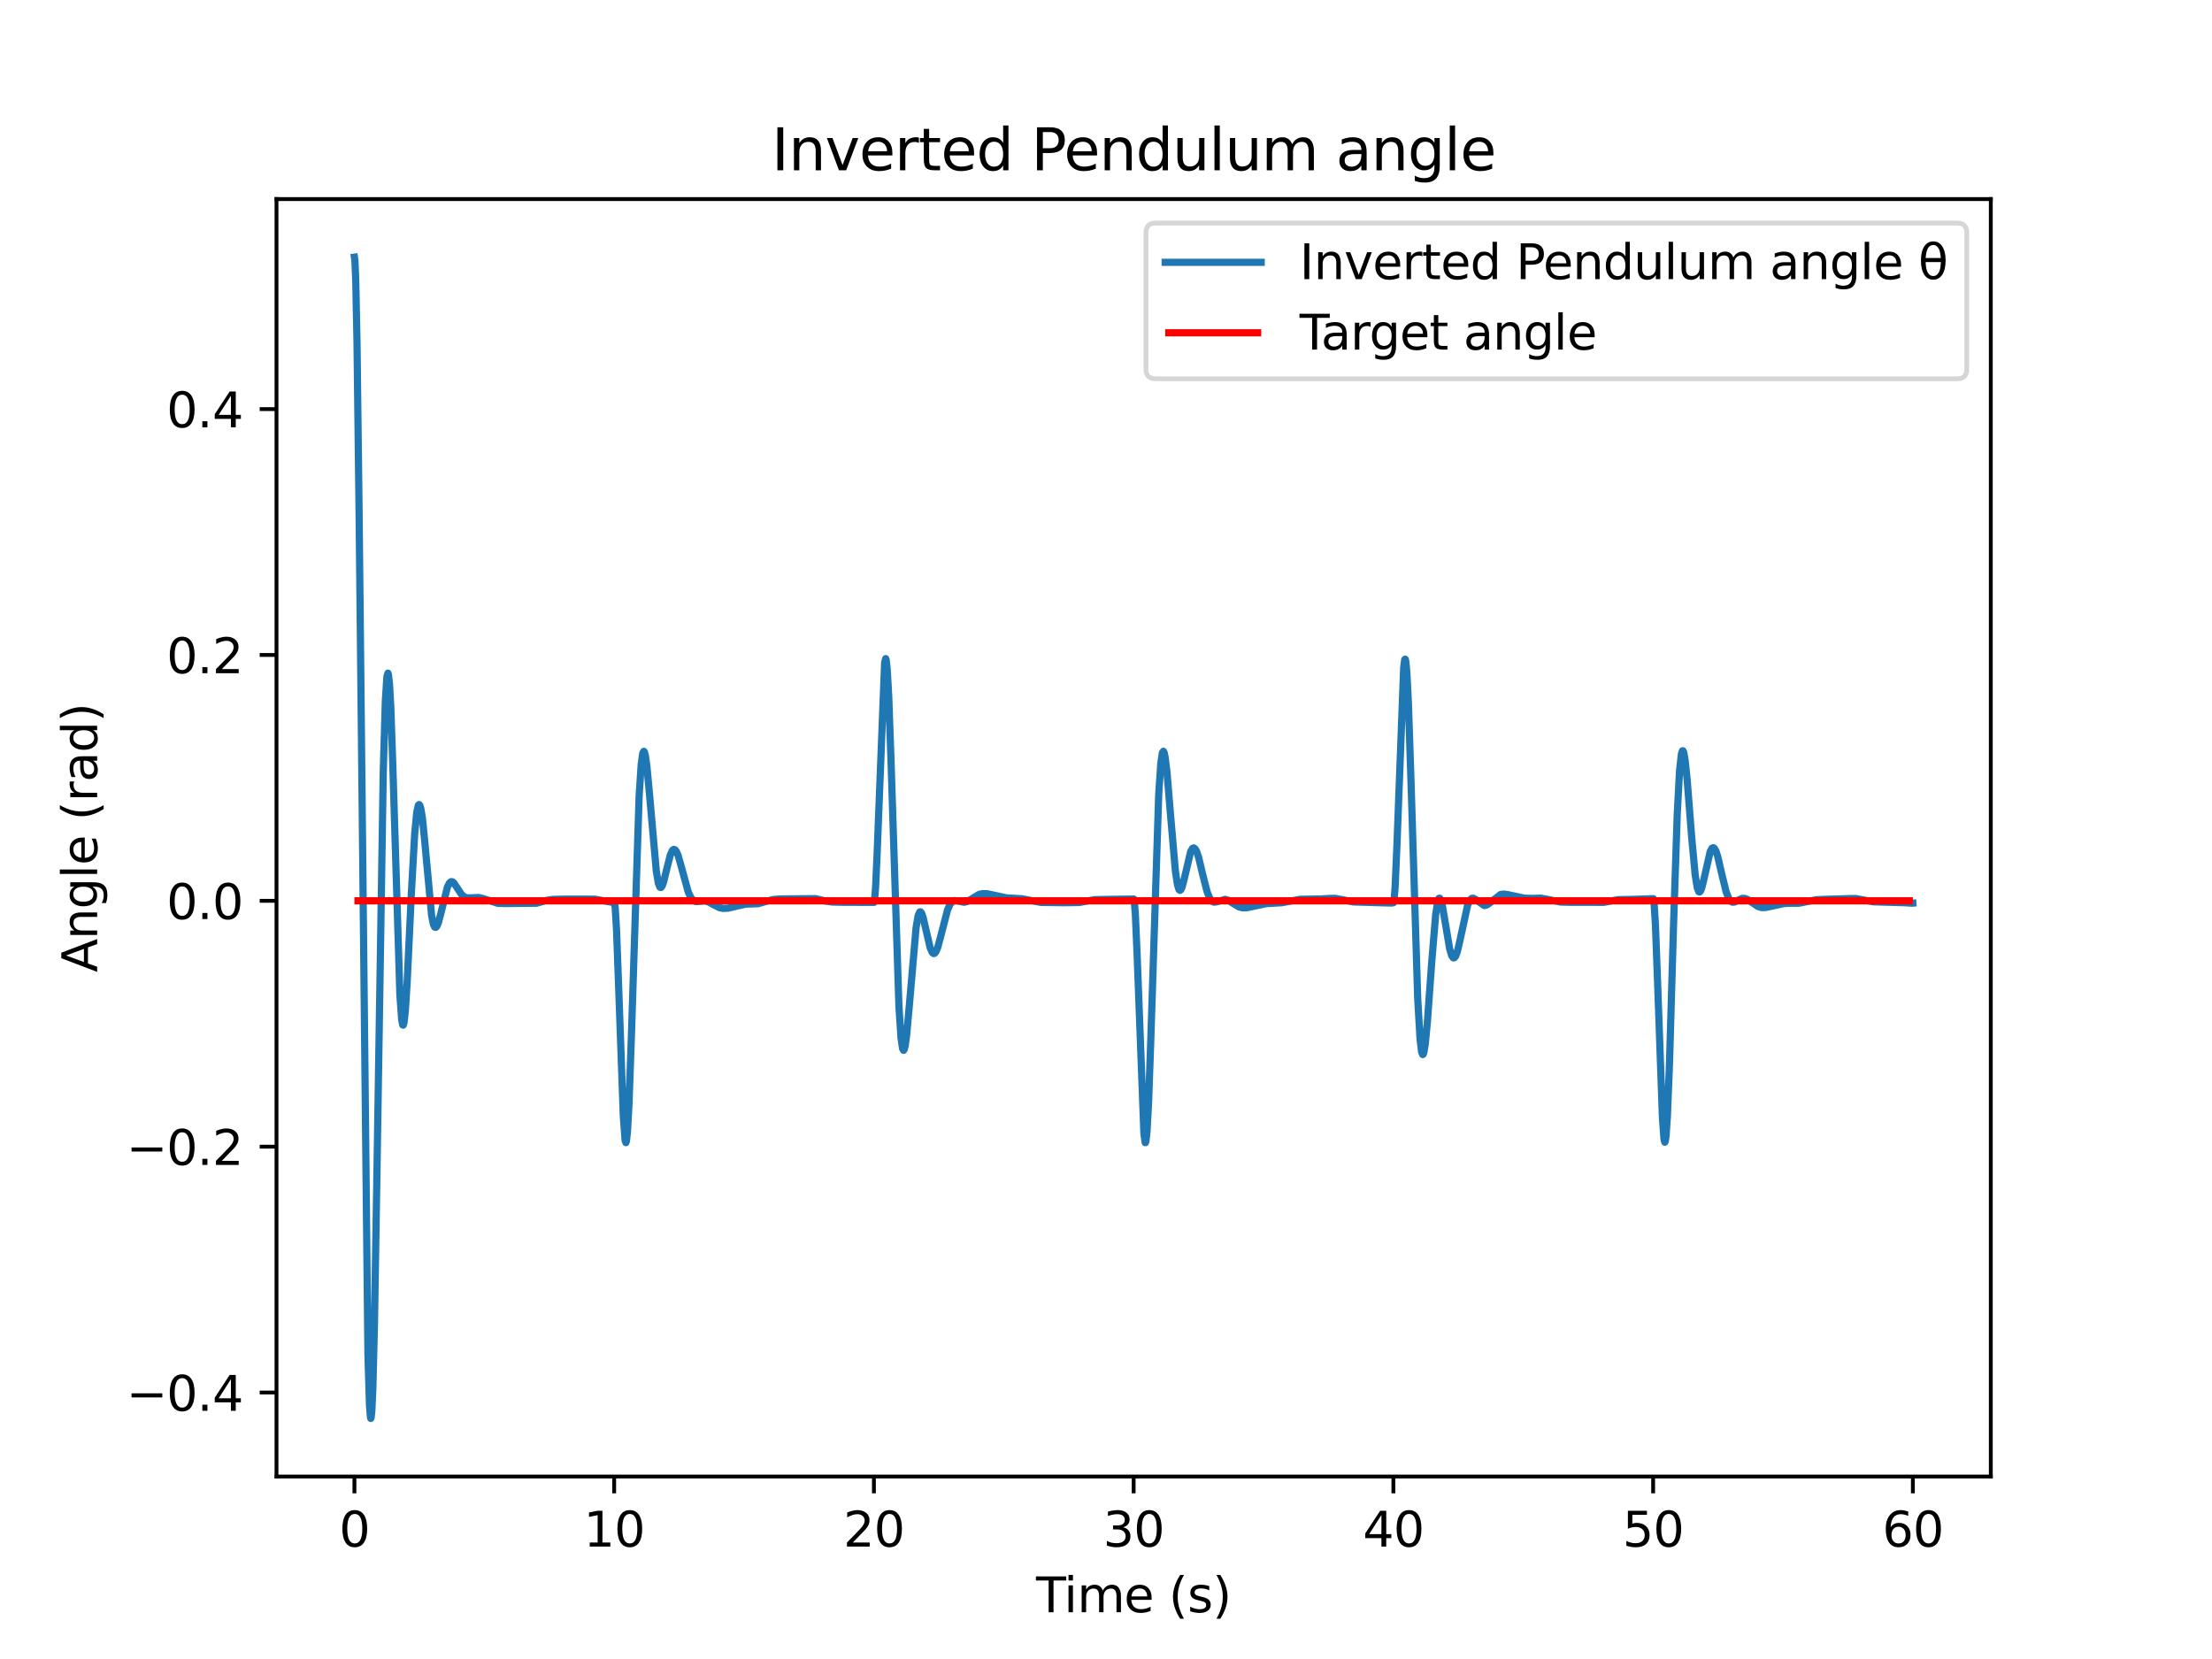 <?xml version="1.0" encoding="utf-8" standalone="no"?>
<!DOCTYPE svg PUBLIC "-//W3C//DTD SVG 1.1//EN"
  "http://www.w3.org/Graphics/SVG/1.1/DTD/svg11.dtd">
<svg xmlns:xlink="http://www.w3.org/1999/xlink" width="460.8pt" height="345.6pt" viewBox="0 0 460.8 345.6" xmlns="http://www.w3.org/2000/svg" version="1.1">
 <defs>
  <style type="text/css">*{stroke-linejoin: round; stroke-linecap: butt}</style>
 </defs>
 <g id="figure_1">
  <g id="patch_1">
   <path d="M 0 345.6 
L 460.8 345.6 
L 460.8 0 
L 0 0 
z
" style="fill: #ffffff"/>
  </g>
  <g id="axes_1">
   <g id="patch_2">
    <path d="M 57.6 307.584 
L 414.72 307.584 
L 414.72 41.472 
L 57.6 41.472 
z
" style="fill: #ffffff"/>
   </g>
   <g id="matplotlib.axis_1">
    <g id="xtick_1">
     <g id="line2d_1">
      <defs>
       <path id="m46f52d1444" d="M 0 0 
L 0 3.5 
" style="stroke: #000000; stroke-width: 0.8"/>
      </defs>
      <g>
       <use xlink:href="#m46f52d1444" x="73.833" y="307.584" style="stroke: #000000; stroke-width: 0.8"/>
      </g>
     </g>
     <g id="text_1">
      <!-- 0 -->
      <g transform="translate(70.651 322.182) scale(0.1 -0.1)">
       <defs>
        <path id="DejaVuSans-30" d="M 2034 4250 
Q 1547 4250 1301 3770 
Q 1056 3291 1056 2328 
Q 1056 1369 1301 889 
Q 1547 409 2034 409 
Q 2525 409 2770 889 
Q 3016 1369 3016 2328 
Q 3016 3291 2770 3770 
Q 2525 4250 2034 4250 
z
M 2034 4750 
Q 2819 4750 3233 4129 
Q 3647 3509 3647 2328 
Q 3647 1150 3233 529 
Q 2819 -91 2034 -91 
Q 1250 -91 836 529 
Q 422 1150 422 2328 
Q 422 3509 836 4129 
Q 1250 4750 2034 4750 
z
" transform="scale(0.016)"/>
       </defs>
       <use xlink:href="#DejaVuSans-30"/>
      </g>
     </g>
    </g>
    <g id="xtick_2">
     <g id="line2d_2">
      <g>
       <use xlink:href="#m46f52d1444" x="127.942" y="307.584" style="stroke: #000000; stroke-width: 0.8"/>
      </g>
     </g>
     <g id="text_2">
      <!-- 10 -->
      <g transform="translate(121.579 322.182) scale(0.1 -0.1)">
       <defs>
        <path id="DejaVuSans-31" d="M 794 531 
L 1825 531 
L 1825 4091 
L 703 3866 
L 703 4441 
L 1819 4666 
L 2450 4666 
L 2450 531 
L 3481 531 
L 3481 0 
L 794 0 
L 794 531 
z
" transform="scale(0.016)"/>
       </defs>
       <use xlink:href="#DejaVuSans-31"/>
       <use xlink:href="#DejaVuSans-30" transform="translate(63.623 0)"/>
      </g>
     </g>
    </g>
    <g id="xtick_3">
     <g id="line2d_3">
      <g>
       <use xlink:href="#m46f52d1444" x="182.051" y="307.584" style="stroke: #000000; stroke-width: 0.8"/>
      </g>
     </g>
     <g id="text_3">
      <!-- 20 -->
      <g transform="translate(175.688 322.182) scale(0.1 -0.1)">
       <defs>
        <path id="DejaVuSans-32" d="M 1228 531 
L 3431 531 
L 3431 0 
L 469 0 
L 469 531 
Q 828 903 1448 1529 
Q 2069 2156 2228 2338 
Q 2531 2678 2651 2914 
Q 2772 3150 2772 3378 
Q 2772 3750 2511 3984 
Q 2250 4219 1831 4219 
Q 1534 4219 1204 4116 
Q 875 4013 500 3803 
L 500 4441 
Q 881 4594 1212 4672 
Q 1544 4750 1819 4750 
Q 2544 4750 2975 4387 
Q 3406 4025 3406 3419 
Q 3406 3131 3298 2873 
Q 3191 2616 2906 2266 
Q 2828 2175 2409 1742 
Q 1991 1309 1228 531 
z
" transform="scale(0.016)"/>
       </defs>
       <use xlink:href="#DejaVuSans-32"/>
       <use xlink:href="#DejaVuSans-30" transform="translate(63.623 0)"/>
      </g>
     </g>
    </g>
    <g id="xtick_4">
     <g id="line2d_4">
      <g>
       <use xlink:href="#m46f52d1444" x="236.16" y="307.584" style="stroke: #000000; stroke-width: 0.8"/>
      </g>
     </g>
     <g id="text_4">
      <!-- 30 -->
      <g transform="translate(229.798 322.182) scale(0.1 -0.1)">
       <defs>
        <path id="DejaVuSans-33" d="M 2597 2516 
Q 3050 2419 3304 2112 
Q 3559 1806 3559 1356 
Q 3559 666 3084 287 
Q 2609 -91 1734 -91 
Q 1441 -91 1130 -33 
Q 819 25 488 141 
L 488 750 
Q 750 597 1062 519 
Q 1375 441 1716 441 
Q 2309 441 2620 675 
Q 2931 909 2931 1356 
Q 2931 1769 2642 2001 
Q 2353 2234 1838 2234 
L 1294 2234 
L 1294 2753 
L 1863 2753 
Q 2328 2753 2575 2939 
Q 2822 3125 2822 3475 
Q 2822 3834 2567 4026 
Q 2313 4219 1838 4219 
Q 1578 4219 1281 4162 
Q 984 4106 628 3988 
L 628 4550 
Q 988 4650 1302 4700 
Q 1616 4750 1894 4750 
Q 2613 4750 3031 4423 
Q 3450 4097 3450 3541 
Q 3450 3153 3228 2886 
Q 3006 2619 2597 2516 
z
" transform="scale(0.016)"/>
       </defs>
       <use xlink:href="#DejaVuSans-33"/>
       <use xlink:href="#DejaVuSans-30" transform="translate(63.623 0)"/>
      </g>
     </g>
    </g>
    <g id="xtick_5">
     <g id="line2d_5">
      <g>
       <use xlink:href="#m46f52d1444" x="290.269" y="307.584" style="stroke: #000000; stroke-width: 0.8"/>
      </g>
     </g>
     <g id="text_5">
      <!-- 40 -->
      <g transform="translate(283.907 322.182) scale(0.1 -0.1)">
       <defs>
        <path id="DejaVuSans-34" d="M 2419 4116 
L 825 1625 
L 2419 1625 
L 2419 4116 
z
M 2253 4666 
L 3047 4666 
L 3047 1625 
L 3713 1625 
L 3713 1100 
L 3047 1100 
L 3047 0 
L 2419 0 
L 2419 1100 
L 313 1100 
L 313 1709 
L 2253 4666 
z
" transform="scale(0.016)"/>
       </defs>
       <use xlink:href="#DejaVuSans-34"/>
       <use xlink:href="#DejaVuSans-30" transform="translate(63.623 0)"/>
      </g>
     </g>
    </g>
    <g id="xtick_6">
     <g id="line2d_6">
      <g>
       <use xlink:href="#m46f52d1444" x="344.378" y="307.584" style="stroke: #000000; stroke-width: 0.8"/>
      </g>
     </g>
     <g id="text_6">
      <!-- 50 -->
      <g transform="translate(338.016 322.182) scale(0.1 -0.1)">
       <defs>
        <path id="DejaVuSans-35" d="M 691 4666 
L 3169 4666 
L 3169 4134 
L 1269 4134 
L 1269 2991 
Q 1406 3038 1543 3061 
Q 1681 3084 1819 3084 
Q 2600 3084 3056 2656 
Q 3513 2228 3513 1497 
Q 3513 744 3044 326 
Q 2575 -91 1722 -91 
Q 1428 -91 1123 -41 
Q 819 9 494 109 
L 494 744 
Q 775 591 1075 516 
Q 1375 441 1709 441 
Q 2250 441 2565 725 
Q 2881 1009 2881 1497 
Q 2881 1984 2565 2268 
Q 2250 2553 1709 2553 
Q 1456 2553 1204 2497 
Q 953 2441 691 2322 
L 691 4666 
z
" transform="scale(0.016)"/>
       </defs>
       <use xlink:href="#DejaVuSans-35"/>
       <use xlink:href="#DejaVuSans-30" transform="translate(63.623 0)"/>
      </g>
     </g>
    </g>
    <g id="xtick_7">
     <g id="line2d_7">
      <g>
       <use xlink:href="#m46f52d1444" x="398.487" y="307.584" style="stroke: #000000; stroke-width: 0.8"/>
      </g>
     </g>
     <g id="text_7">
      <!-- 60 -->
      <g transform="translate(392.125 322.182) scale(0.1 -0.1)">
       <defs>
        <path id="DejaVuSans-36" d="M 2113 2584 
Q 1688 2584 1439 2293 
Q 1191 2003 1191 1497 
Q 1191 994 1439 701 
Q 1688 409 2113 409 
Q 2538 409 2786 701 
Q 3034 994 3034 1497 
Q 3034 2003 2786 2293 
Q 2538 2584 2113 2584 
z
M 3366 4563 
L 3366 3988 
Q 3128 4100 2886 4159 
Q 2644 4219 2406 4219 
Q 1781 4219 1451 3797 
Q 1122 3375 1075 2522 
Q 1259 2794 1537 2939 
Q 1816 3084 2150 3084 
Q 2853 3084 3261 2657 
Q 3669 2231 3669 1497 
Q 3669 778 3244 343 
Q 2819 -91 2113 -91 
Q 1303 -91 875 529 
Q 447 1150 447 2328 
Q 447 3434 972 4092 
Q 1497 4750 2381 4750 
Q 2619 4750 2861 4703 
Q 3103 4656 3366 4563 
z
" transform="scale(0.016)"/>
       </defs>
       <use xlink:href="#DejaVuSans-36"/>
       <use xlink:href="#DejaVuSans-30" transform="translate(63.623 0)"/>
      </g>
     </g>
    </g>
    <g id="text_8">
     <!-- Time (s) -->
     <g transform="translate(215.831 335.861) scale(0.1 -0.1)">
      <defs>
       <path id="DejaVuSans-54" d="M -19 4666 
L 3928 4666 
L 3928 4134 
L 2272 4134 
L 2272 0 
L 1638 0 
L 1638 4134 
L -19 4134 
L -19 4666 
z
" transform="scale(0.016)"/>
       <path id="DejaVuSans-69" d="M 603 3500 
L 1178 3500 
L 1178 0 
L 603 0 
L 603 3500 
z
M 603 4863 
L 1178 4863 
L 1178 4134 
L 603 4134 
L 603 4863 
z
" transform="scale(0.016)"/>
       <path id="DejaVuSans-6d" d="M 3328 2828 
Q 3544 3216 3844 3400 
Q 4144 3584 4550 3584 
Q 5097 3584 5394 3201 
Q 5691 2819 5691 2113 
L 5691 0 
L 5113 0 
L 5113 2094 
Q 5113 2597 4934 2840 
Q 4756 3084 4391 3084 
Q 3944 3084 3684 2787 
Q 3425 2491 3425 1978 
L 3425 0 
L 2847 0 
L 2847 2094 
Q 2847 2600 2669 2842 
Q 2491 3084 2119 3084 
Q 1678 3084 1418 2786 
Q 1159 2488 1159 1978 
L 1159 0 
L 581 0 
L 581 3500 
L 1159 3500 
L 1159 2956 
Q 1356 3278 1631 3431 
Q 1906 3584 2284 3584 
Q 2666 3584 2933 3390 
Q 3200 3197 3328 2828 
z
" transform="scale(0.016)"/>
       <path id="DejaVuSans-65" d="M 3597 1894 
L 3597 1613 
L 953 1613 
Q 991 1019 1311 708 
Q 1631 397 2203 397 
Q 2534 397 2845 478 
Q 3156 559 3463 722 
L 3463 178 
Q 3153 47 2828 -22 
Q 2503 -91 2169 -91 
Q 1331 -91 842 396 
Q 353 884 353 1716 
Q 353 2575 817 3079 
Q 1281 3584 2069 3584 
Q 2775 3584 3186 3129 
Q 3597 2675 3597 1894 
z
M 3022 2063 
Q 3016 2534 2758 2815 
Q 2500 3097 2075 3097 
Q 1594 3097 1305 2825 
Q 1016 2553 972 2059 
L 3022 2063 
z
" transform="scale(0.016)"/>
       <path id="DejaVuSans-20" transform="scale(0.016)"/>
       <path id="DejaVuSans-28" d="M 1984 4856 
Q 1566 4138 1362 3434 
Q 1159 2731 1159 2009 
Q 1159 1288 1364 580 
Q 1569 -128 1984 -844 
L 1484 -844 
Q 1016 -109 783 600 
Q 550 1309 550 2009 
Q 550 2706 781 3412 
Q 1013 4119 1484 4856 
L 1984 4856 
z
" transform="scale(0.016)"/>
       <path id="DejaVuSans-73" d="M 2834 3397 
L 2834 2853 
Q 2591 2978 2328 3040 
Q 2066 3103 1784 3103 
Q 1356 3103 1142 2972 
Q 928 2841 928 2578 
Q 928 2378 1081 2264 
Q 1234 2150 1697 2047 
L 1894 2003 
Q 2506 1872 2764 1633 
Q 3022 1394 3022 966 
Q 3022 478 2636 193 
Q 2250 -91 1575 -91 
Q 1294 -91 989 -36 
Q 684 19 347 128 
L 347 722 
Q 666 556 975 473 
Q 1284 391 1588 391 
Q 1994 391 2212 530 
Q 2431 669 2431 922 
Q 2431 1156 2273 1281 
Q 2116 1406 1581 1522 
L 1381 1569 
Q 847 1681 609 1914 
Q 372 2147 372 2553 
Q 372 3047 722 3315 
Q 1072 3584 1716 3584 
Q 2034 3584 2315 3537 
Q 2597 3491 2834 3397 
z
" transform="scale(0.016)"/>
       <path id="DejaVuSans-29" d="M 513 4856 
L 1013 4856 
Q 1481 4119 1714 3412 
Q 1947 2706 1947 2009 
Q 1947 1309 1714 600 
Q 1481 -109 1013 -844 
L 513 -844 
Q 928 -128 1133 580 
Q 1338 1288 1338 2009 
Q 1338 2731 1133 3434 
Q 928 4138 513 4856 
z
" transform="scale(0.016)"/>
      </defs>
      <use xlink:href="#DejaVuSans-54"/>
      <use xlink:href="#DejaVuSans-69" transform="translate(57.959 0)"/>
      <use xlink:href="#DejaVuSans-6d" transform="translate(85.742 0)"/>
      <use xlink:href="#DejaVuSans-65" transform="translate(183.154 0)"/>
      <use xlink:href="#DejaVuSans-20" transform="translate(244.678 0)"/>
      <use xlink:href="#DejaVuSans-28" transform="translate(276.465 0)"/>
      <use xlink:href="#DejaVuSans-73" transform="translate(315.479 0)"/>
      <use xlink:href="#DejaVuSans-29" transform="translate(367.578 0)"/>
     </g>
    </g>
   </g>
   <g id="matplotlib.axis_2">
    <g id="ytick_1">
     <g id="line2d_8">
      <defs>
       <path id="m0037fa879a" d="M 0 0 
L -3.5 0 
" style="stroke: #000000; stroke-width: 0.8"/>
      </defs>
      <g>
       <use xlink:href="#m0037fa879a" x="57.6" y="290.092" style="stroke: #000000; stroke-width: 0.8"/>
      </g>
     </g>
     <g id="text_9">
      <!-- −0.4 -->
      <g transform="translate(26.317 293.891) scale(0.1 -0.1)">
       <defs>
        <path id="DejaVuSans-2212" d="M 678 2272 
L 4684 2272 
L 4684 1741 
L 678 1741 
L 678 2272 
z
" transform="scale(0.016)"/>
        <path id="DejaVuSans-2e" d="M 684 794 
L 1344 794 
L 1344 0 
L 684 0 
L 684 794 
z
" transform="scale(0.016)"/>
       </defs>
       <use xlink:href="#DejaVuSans-2212"/>
       <use xlink:href="#DejaVuSans-30" transform="translate(83.789 0)"/>
       <use xlink:href="#DejaVuSans-2e" transform="translate(147.412 0)"/>
       <use xlink:href="#DejaVuSans-34" transform="translate(179.199 0)"/>
      </g>
     </g>
    </g>
    <g id="ytick_2">
     <g id="line2d_9">
      <g>
       <use xlink:href="#m0037fa879a" x="57.6" y="238.874" style="stroke: #000000; stroke-width: 0.8"/>
      </g>
     </g>
     <g id="text_10">
      <!-- −0.2 -->
      <g transform="translate(26.317 242.673) scale(0.1 -0.1)">
       <use xlink:href="#DejaVuSans-2212"/>
       <use xlink:href="#DejaVuSans-30" transform="translate(83.789 0)"/>
       <use xlink:href="#DejaVuSans-2e" transform="translate(147.412 0)"/>
       <use xlink:href="#DejaVuSans-32" transform="translate(179.199 0)"/>
      </g>
     </g>
    </g>
    <g id="ytick_3">
     <g id="line2d_10">
      <g>
       <use xlink:href="#m0037fa879a" x="57.6" y="187.656" style="stroke: #000000; stroke-width: 0.8"/>
      </g>
     </g>
     <g id="text_11">
      <!-- 0.0 -->
      <g transform="translate(34.697 191.455) scale(0.1 -0.1)">
       <use xlink:href="#DejaVuSans-30"/>
       <use xlink:href="#DejaVuSans-2e" transform="translate(63.623 0)"/>
       <use xlink:href="#DejaVuSans-30" transform="translate(95.41 0)"/>
      </g>
     </g>
    </g>
    <g id="ytick_4">
     <g id="line2d_11">
      <g>
       <use xlink:href="#m0037fa879a" x="57.6" y="136.438" style="stroke: #000000; stroke-width: 0.8"/>
      </g>
     </g>
     <g id="text_12">
      <!-- 0.2 -->
      <g transform="translate(34.697 140.238) scale(0.1 -0.1)">
       <use xlink:href="#DejaVuSans-30"/>
       <use xlink:href="#DejaVuSans-2e" transform="translate(63.623 0)"/>
       <use xlink:href="#DejaVuSans-32" transform="translate(95.41 0)"/>
      </g>
     </g>
    </g>
    <g id="ytick_5">
     <g id="line2d_12">
      <g>
       <use xlink:href="#m0037fa879a" x="57.6" y="85.22" style="stroke: #000000; stroke-width: 0.8"/>
      </g>
     </g>
     <g id="text_13">
      <!-- 0.4 -->
      <g transform="translate(34.697 89.02) scale(0.1 -0.1)">
       <use xlink:href="#DejaVuSans-30"/>
       <use xlink:href="#DejaVuSans-2e" transform="translate(63.623 0)"/>
       <use xlink:href="#DejaVuSans-34" transform="translate(95.41 0)"/>
      </g>
     </g>
    </g>
    <g id="text_14">
     <!-- Angle (rad) -->
     <g transform="translate(20.238 202.541) rotate(-90) scale(0.1 -0.1)">
      <defs>
       <path id="DejaVuSans-41" d="M 2188 4044 
L 1331 1722 
L 3047 1722 
L 2188 4044 
z
M 1831 4666 
L 2547 4666 
L 4325 0 
L 3669 0 
L 3244 1197 
L 1141 1197 
L 716 0 
L 50 0 
L 1831 4666 
z
" transform="scale(0.016)"/>
       <path id="DejaVuSans-6e" d="M 3513 2113 
L 3513 0 
L 2938 0 
L 2938 2094 
Q 2938 2591 2744 2837 
Q 2550 3084 2163 3084 
Q 1697 3084 1428 2787 
Q 1159 2491 1159 1978 
L 1159 0 
L 581 0 
L 581 3500 
L 1159 3500 
L 1159 2956 
Q 1366 3272 1645 3428 
Q 1925 3584 2291 3584 
Q 2894 3584 3203 3211 
Q 3513 2838 3513 2113 
z
" transform="scale(0.016)"/>
       <path id="DejaVuSans-67" d="M 2906 1791 
Q 2906 2416 2648 2759 
Q 2391 3103 1925 3103 
Q 1463 3103 1205 2759 
Q 947 2416 947 1791 
Q 947 1169 1205 825 
Q 1463 481 1925 481 
Q 2391 481 2648 825 
Q 2906 1169 2906 1791 
z
M 3481 434 
Q 3481 -459 3084 -895 
Q 2688 -1331 1869 -1331 
Q 1566 -1331 1297 -1286 
Q 1028 -1241 775 -1147 
L 775 -588 
Q 1028 -725 1275 -790 
Q 1522 -856 1778 -856 
Q 2344 -856 2625 -561 
Q 2906 -266 2906 331 
L 2906 616 
Q 2728 306 2450 153 
Q 2172 0 1784 0 
Q 1141 0 747 490 
Q 353 981 353 1791 
Q 353 2603 747 3093 
Q 1141 3584 1784 3584 
Q 2172 3584 2450 3431 
Q 2728 3278 2906 2969 
L 2906 3500 
L 3481 3500 
L 3481 434 
z
" transform="scale(0.016)"/>
       <path id="DejaVuSans-6c" d="M 603 4863 
L 1178 4863 
L 1178 0 
L 603 0 
L 603 4863 
z
" transform="scale(0.016)"/>
       <path id="DejaVuSans-72" d="M 2631 2963 
Q 2534 3019 2420 3045 
Q 2306 3072 2169 3072 
Q 1681 3072 1420 2755 
Q 1159 2438 1159 1844 
L 1159 0 
L 581 0 
L 581 3500 
L 1159 3500 
L 1159 2956 
Q 1341 3275 1631 3429 
Q 1922 3584 2338 3584 
Q 2397 3584 2469 3576 
Q 2541 3569 2628 3553 
L 2631 2963 
z
" transform="scale(0.016)"/>
       <path id="DejaVuSans-61" d="M 2194 1759 
Q 1497 1759 1228 1600 
Q 959 1441 959 1056 
Q 959 750 1161 570 
Q 1363 391 1709 391 
Q 2188 391 2477 730 
Q 2766 1069 2766 1631 
L 2766 1759 
L 2194 1759 
z
M 3341 1997 
L 3341 0 
L 2766 0 
L 2766 531 
Q 2569 213 2275 61 
Q 1981 -91 1556 -91 
Q 1019 -91 701 211 
Q 384 513 384 1019 
Q 384 1609 779 1909 
Q 1175 2209 1959 2209 
L 2766 2209 
L 2766 2266 
Q 2766 2663 2505 2880 
Q 2244 3097 1772 3097 
Q 1472 3097 1187 3025 
Q 903 2953 641 2809 
L 641 3341 
Q 956 3463 1253 3523 
Q 1550 3584 1831 3584 
Q 2591 3584 2966 3190 
Q 3341 2797 3341 1997 
z
" transform="scale(0.016)"/>
       <path id="DejaVuSans-64" d="M 2906 2969 
L 2906 4863 
L 3481 4863 
L 3481 0 
L 2906 0 
L 2906 525 
Q 2725 213 2448 61 
Q 2172 -91 1784 -91 
Q 1150 -91 751 415 
Q 353 922 353 1747 
Q 353 2572 751 3078 
Q 1150 3584 1784 3584 
Q 2172 3584 2448 3432 
Q 2725 3281 2906 2969 
z
M 947 1747 
Q 947 1113 1208 752 
Q 1469 391 1925 391 
Q 2381 391 2643 752 
Q 2906 1113 2906 1747 
Q 2906 2381 2643 2742 
Q 2381 3103 1925 3103 
Q 1469 3103 1208 2742 
Q 947 2381 947 1747 
z
" transform="scale(0.016)"/>
      </defs>
      <use xlink:href="#DejaVuSans-41"/>
      <use xlink:href="#DejaVuSans-6e" transform="translate(68.408 0)"/>
      <use xlink:href="#DejaVuSans-67" transform="translate(131.787 0)"/>
      <use xlink:href="#DejaVuSans-6c" transform="translate(195.264 0)"/>
      <use xlink:href="#DejaVuSans-65" transform="translate(223.047 0)"/>
      <use xlink:href="#DejaVuSans-20" transform="translate(284.57 0)"/>
      <use xlink:href="#DejaVuSans-28" transform="translate(316.357 0)"/>
      <use xlink:href="#DejaVuSans-72" transform="translate(355.371 0)"/>
      <use xlink:href="#DejaVuSans-61" transform="translate(396.484 0)"/>
      <use xlink:href="#DejaVuSans-64" transform="translate(457.764 0)"/>
      <use xlink:href="#DejaVuSans-29" transform="translate(521.24 0)"/>
     </g>
    </g>
   </g>
   <g id="line2d_13">
    <path d="M 73.833 53.568 
L 73.941 54.333 
L 74.103 58.258 
L 74.374 71.506 
L 74.807 106.992 
L 76.647 282.118 
L 76.972 292.803 
L 77.188 295.382 
L 77.242 295.488 
L 77.296 295.389 
L 77.459 293.933 
L 77.675 289.146 
L 78 276.112 
L 78.541 243.342 
L 79.84 160.764 
L 80.273 146.068 
L 80.597 140.966 
L 80.814 140.222 
L 80.922 140.566 
L 81.139 142.51 
L 81.409 147.209 
L 81.842 159.829 
L 83.303 207.215 
L 83.682 212.424 
L 83.899 213.522 
L 84.007 213.554 
L 84.169 212.975 
L 84.44 210.532 
L 84.819 204.637 
L 85.685 186.281 
L 86.388 173.683 
L 86.821 169.209 
L 87.146 167.749 
L 87.308 167.601 
L 87.47 167.8 
L 87.687 168.544 
L 88.012 170.569 
L 88.445 174.895 
L 89.906 190.69 
L 90.285 192.57 
L 90.555 193.124 
L 90.772 193.193 
L 90.988 192.987 
L 91.313 192.243 
L 91.8 190.429 
L 93.207 184.777 
L 93.64 183.923 
L 93.965 183.667 
L 94.235 183.685 
L 94.56 183.941 
L 95.047 184.683 
L 96.129 186.314 
L 96.725 186.832 
L 97.266 187.038 
L 97.969 187.044 
L 99.701 186.959 
L 100.675 187.203 
L 103.706 188.18 
L 105.221 188.223 
L 111.77 188.163 
L 113.826 187.578 
L 115.179 187.358 
L 117.235 187.31 
L 123.892 187.313 
L 127.139 187.901 
L 128.005 188.033 
L 128.167 189.243 
L 128.438 193.766 
L 128.925 206.998 
L 129.845 232.475 
L 130.224 237.595 
L 130.386 238.035 
L 130.494 237.724 
L 130.711 235.774 
L 131.036 229.9 
L 131.523 216.102 
L 133.146 165.718 
L 133.579 159.164 
L 133.904 156.883 
L 134.12 156.508 
L 134.229 156.627 
L 134.445 157.404 
L 134.77 159.703 
L 135.311 165.524 
L 136.718 181.452 
L 137.151 184.002 
L 137.476 184.819 
L 137.692 184.885 
L 137.909 184.627 
L 138.233 183.762 
L 138.829 181.312 
L 139.64 178.095 
L 140.073 177.156 
L 140.344 176.945 
L 140.614 177.019 
L 140.885 177.35 
L 141.264 178.217 
L 141.859 180.3 
L 143.374 185.832 
L 143.97 187.08 
L 144.457 187.617 
L 144.944 187.814 
L 145.539 187.787 
L 146.838 187.669 
L 147.596 187.884 
L 148.624 188.455 
L 149.869 189.084 
L 150.68 189.24 
L 151.655 189.189 
L 153.062 188.871 
L 155.335 188.349 
L 157.932 188.258 
L 159.339 187.85 
L 161.071 187.386 
L 162.478 187.266 
L 169.892 187.2 
L 171.895 187.692 
L 173.356 187.912 
L 175.683 187.964 
L 182.069 187.986 
L 182.177 187.547 
L 182.394 184.988 
L 182.718 177.876 
L 184.288 138.025 
L 184.504 137.199 
L 184.613 137.517 
L 184.829 139.483 
L 185.154 145.384 
L 185.641 159.224 
L 187.264 209.65 
L 187.697 216.186 
L 188.022 218.447 
L 188.238 218.807 
L 188.347 218.677 
L 188.563 217.864 
L 188.888 215.485 
L 189.429 209.5 
L 190.836 193.247 
L 191.269 190.726 
L 191.594 189.978 
L 191.756 189.942 
L 191.973 190.194 
L 192.297 191.09 
L 192.838 193.435 
L 193.758 197.403 
L 194.191 198.408 
L 194.462 198.639 
L 194.678 198.604 
L 194.949 198.297 
L 195.328 197.422 
L 195.923 195.222 
L 197.384 189.567 
L 197.926 188.355 
L 198.413 187.782 
L 198.846 187.606 
L 199.387 187.662 
L 200.848 187.959 
L 201.497 187.789 
L 202.309 187.323 
L 203.933 186.334 
L 204.69 186.15 
L 205.61 186.175 
L 207.017 186.469 
L 209.723 187.052 
L 212.862 187.219 
L 216.813 187.99 
L 221.738 188.056 
L 224.822 188.009 
L 228.069 187.411 
L 231.587 187.344 
L 236.187 187.286 
L 236.295 187.769 
L 236.512 190.402 
L 236.891 199.064 
L 238.298 236.171 
L 238.568 238.038 
L 238.622 238.039 
L 238.731 237.686 
L 238.947 235.656 
L 239.272 229.673 
L 239.759 215.756 
L 241.382 165.469 
L 241.815 159.022 
L 242.14 156.824 
L 242.357 156.502 
L 242.519 156.795 
L 242.735 157.814 
L 243.114 160.974 
L 243.818 169.435 
L 244.846 181.358 
L 245.279 184.281 
L 245.604 185.316 
L 245.82 185.484 
L 245.982 185.369 
L 246.253 184.793 
L 246.686 183.147 
L 248.039 177.396 
L 248.418 176.729 
L 248.688 176.627 
L 248.959 176.814 
L 249.284 177.38 
L 249.717 178.685 
L 250.528 182.116 
L 251.448 185.716 
L 251.99 187.075 
L 252.477 187.733 
L 252.91 187.938 
L 253.397 187.878 
L 255.237 187.354 
L 255.886 187.563 
L 256.806 188.147 
L 258.051 188.908 
L 258.808 189.114 
L 259.674 189.105 
L 260.973 188.848 
L 263.787 188.238 
L 267.034 188.056 
L 270.823 187.34 
L 275.152 187.269 
L 276.938 187.161 
L 278.074 187.136 
L 279.319 187.357 
L 281.917 187.891 
L 283.811 187.945 
L 288.79 188.097 
L 289.926 188.119 
L 290.305 188.041 
L 290.413 187.508 
L 290.63 184.79 
L 291.009 176.025 
L 292.416 139.027 
L 292.632 137.39 
L 292.74 137.324 
L 292.849 137.748 
L 293.065 139.957 
L 293.39 146.268 
L 293.931 162.556 
L 295.338 208.093 
L 295.825 216.485 
L 296.15 219.134 
L 296.366 219.683 
L 296.475 219.627 
L 296.637 219.156 
L 296.908 217.467 
L 297.341 213.001 
L 298.261 200.359 
L 299.072 190.576 
L 299.505 187.772 
L 299.776 187.126 
L 299.938 187.119 
L 300.155 187.493 
L 300.479 188.723 
L 301.021 191.903 
L 301.995 197.679 
L 302.428 199.117 
L 302.752 199.545 
L 302.969 199.522 
L 303.239 199.172 
L 303.564 198.329 
L 304.051 196.292 
L 305.729 188.572 
L 306.216 187.507 
L 306.595 187.15 
L 306.919 187.114 
L 307.352 187.335 
L 309.192 188.644 
L 309.679 188.544 
L 310.275 188.16 
L 312.602 186.339 
L 313.251 186.246 
L 314.117 186.368 
L 317.581 187.11 
L 319.421 187.147 
L 320.936 187.098 
L 322.181 187.309 
L 325.103 187.915 
L 327.214 187.97 
L 334.087 187.976 
L 337.117 187.414 
L 339.986 187.361 
L 344.423 187.211 
L 344.586 188.281 
L 344.856 192.646 
L 345.289 204.165 
L 346.317 232.899 
L 346.642 237.333 
L 346.804 237.944 
L 346.913 237.734 
L 347.075 236.568 
L 347.346 232.557 
L 347.779 221.751 
L 348.644 192.228 
L 349.402 169.489 
L 349.889 160.489 
L 350.268 157.054 
L 350.485 156.406 
L 350.593 156.405 
L 350.755 156.774 
L 351.026 158.263 
L 351.459 162.354 
L 352.433 174.7 
L 353.136 182.26 
L 353.569 184.94 
L 353.894 185.766 
L 354.056 185.824 
L 354.219 185.677 
L 354.489 185.047 
L 354.922 183.309 
L 356.275 177.364 
L 356.654 176.685 
L 356.925 176.586 
L 357.141 176.734 
L 357.466 177.309 
L 357.845 178.475 
L 358.602 181.762 
L 359.576 185.753 
L 360.118 187.146 
L 360.55 187.749 
L 360.929 187.95 
L 361.362 187.909 
L 362.066 187.543 
L 362.878 187.17 
L 363.419 187.148 
L 364.014 187.354 
L 364.826 187.9 
L 366.233 188.848 
L 366.991 189.063 
L 367.802 189.052 
L 369.101 188.776 
L 371.645 188.225 
L 372.673 188.168 
L 374.729 188.164 
L 376.191 187.876 
L 378.409 187.429 
L 380.195 187.35 
L 385.553 187.181 
L 386.635 187.186 
L 387.988 187.436 
L 390.207 187.861 
L 392.047 187.92 
L 397.026 188.064 
L 398.217 188.155 
L 398.487 188.135 
L 398.487 188.135 
" clip-path="url(#p665250a7f2)" style="fill: none; stroke: #1f77b4; stroke-width: 1.5; stroke-linecap: square"/>
   </g>
   <g id="LineCollection_1">
    <path d="M 73.833 187.656 
L 398.487 187.656 
" clip-path="url(#p665250a7f2)" style="fill: none; stroke: #ff0000; stroke-width: 1.5"/>
   </g>
   <g id="patch_3">
    <path d="M 57.6 307.584 
L 57.6 41.472 
" style="fill: none; stroke: #000000; stroke-width: 0.8; stroke-linejoin: miter; stroke-linecap: square"/>
   </g>
   <g id="patch_4">
    <path d="M 414.72 307.584 
L 414.72 41.472 
" style="fill: none; stroke: #000000; stroke-width: 0.8; stroke-linejoin: miter; stroke-linecap: square"/>
   </g>
   <g id="patch_5">
    <path d="M 57.6 307.584 
L 414.72 307.584 
" style="fill: none; stroke: #000000; stroke-width: 0.8; stroke-linejoin: miter; stroke-linecap: square"/>
   </g>
   <g id="patch_6">
    <path d="M 57.6 41.472 
L 414.72 41.472 
" style="fill: none; stroke: #000000; stroke-width: 0.8; stroke-linejoin: miter; stroke-linecap: square"/>
   </g>
   <g id="text_15">
    <!-- Inverted Pendulum angle -->
    <g transform="translate(160.744 35.472) scale(0.12 -0.12)">
     <defs>
      <path id="DejaVuSans-49" d="M 628 4666 
L 1259 4666 
L 1259 0 
L 628 0 
L 628 4666 
z
" transform="scale(0.016)"/>
      <path id="DejaVuSans-76" d="M 191 3500 
L 800 3500 
L 1894 563 
L 2988 3500 
L 3597 3500 
L 2284 0 
L 1503 0 
L 191 3500 
z
" transform="scale(0.016)"/>
      <path id="DejaVuSans-74" d="M 1172 4494 
L 1172 3500 
L 2356 3500 
L 2356 3053 
L 1172 3053 
L 1172 1153 
Q 1172 725 1289 603 
Q 1406 481 1766 481 
L 2356 481 
L 2356 0 
L 1766 0 
Q 1100 0 847 248 
Q 594 497 594 1153 
L 594 3053 
L 172 3053 
L 172 3500 
L 594 3500 
L 594 4494 
L 1172 4494 
z
" transform="scale(0.016)"/>
      <path id="DejaVuSans-50" d="M 1259 4147 
L 1259 2394 
L 2053 2394 
Q 2494 2394 2734 2622 
Q 2975 2850 2975 3272 
Q 2975 3691 2734 3919 
Q 2494 4147 2053 4147 
L 1259 4147 
z
M 628 4666 
L 2053 4666 
Q 2838 4666 3239 4311 
Q 3641 3956 3641 3272 
Q 3641 2581 3239 2228 
Q 2838 1875 2053 1875 
L 1259 1875 
L 1259 0 
L 628 0 
L 628 4666 
z
" transform="scale(0.016)"/>
      <path id="DejaVuSans-75" d="M 544 1381 
L 544 3500 
L 1119 3500 
L 1119 1403 
Q 1119 906 1312 657 
Q 1506 409 1894 409 
Q 2359 409 2629 706 
Q 2900 1003 2900 1516 
L 2900 3500 
L 3475 3500 
L 3475 0 
L 2900 0 
L 2900 538 
Q 2691 219 2414 64 
Q 2138 -91 1772 -91 
Q 1169 -91 856 284 
Q 544 659 544 1381 
z
M 1991 3584 
L 1991 3584 
z
" transform="scale(0.016)"/>
     </defs>
     <use xlink:href="#DejaVuSans-49"/>
     <use xlink:href="#DejaVuSans-6e" transform="translate(29.492 0)"/>
     <use xlink:href="#DejaVuSans-76" transform="translate(92.871 0)"/>
     <use xlink:href="#DejaVuSans-65" transform="translate(152.051 0)"/>
     <use xlink:href="#DejaVuSans-72" transform="translate(213.574 0)"/>
     <use xlink:href="#DejaVuSans-74" transform="translate(254.688 0)"/>
     <use xlink:href="#DejaVuSans-65" transform="translate(293.896 0)"/>
     <use xlink:href="#DejaVuSans-64" transform="translate(355.42 0)"/>
     <use xlink:href="#DejaVuSans-20" transform="translate(418.896 0)"/>
     <use xlink:href="#DejaVuSans-50" transform="translate(450.684 0)"/>
     <use xlink:href="#DejaVuSans-65" transform="translate(507.361 0)"/>
     <use xlink:href="#DejaVuSans-6e" transform="translate(568.885 0)"/>
     <use xlink:href="#DejaVuSans-64" transform="translate(632.264 0)"/>
     <use xlink:href="#DejaVuSans-75" transform="translate(695.74 0)"/>
     <use xlink:href="#DejaVuSans-6c" transform="translate(759.119 0)"/>
     <use xlink:href="#DejaVuSans-75" transform="translate(786.902 0)"/>
     <use xlink:href="#DejaVuSans-6d" transform="translate(850.281 0)"/>
     <use xlink:href="#DejaVuSans-20" transform="translate(947.693 0)"/>
     <use xlink:href="#DejaVuSans-61" transform="translate(979.48 0)"/>
     <use xlink:href="#DejaVuSans-6e" transform="translate(1040.76 0)"/>
     <use xlink:href="#DejaVuSans-67" transform="translate(1104.139 0)"/>
     <use xlink:href="#DejaVuSans-6c" transform="translate(1167.615 0)"/>
     <use xlink:href="#DejaVuSans-65" transform="translate(1195.398 0)"/>
    </g>
   </g>
   <g id="legend_1">
    <g id="patch_7">
     <path d="M 240.729 78.906 
L 407.72 78.906 
Q 409.72 78.906 409.72 76.906 
L 409.72 48.472 
Q 409.72 46.472 407.72 46.472 
L 240.729 46.472 
Q 238.729 46.472 238.729 48.472 
L 238.729 76.906 
Q 238.729 78.906 240.729 78.906 
z
" style="fill: #ffffff; opacity: 0.8; stroke: #cccccc; stroke-linejoin: miter"/>
    </g>
    <g id="line2d_14">
     <path d="M 242.729 54.649 
L 252.729 54.649 
L 262.729 54.649 
" style="fill: none; stroke: #1f77b4; stroke-width: 1.5; stroke-linecap: square"/>
    </g>
    <g id="text_16">
     <!-- Inverted Pendulum angle θ -->
     <g transform="translate(270.729 58.149) scale(0.1 -0.1)">
      <defs>
       <path id="DejaVuSans-3b8" d="M 2953 2219 
L 963 2219 
Q 1009 1284 1225 888 
Q 1494 400 1959 400 
Q 2428 400 2688 891 
Q 2916 1322 2953 2219 
z
M 2944 2750 
Q 2856 3638 2688 3950 
Q 2419 4444 1959 4444 
Q 1481 4444 1228 3956 
Q 1028 3563 969 2750 
L 2944 2750 
z
M 1959 4913 
Q 2709 4913 3138 4250 
Q 3566 3591 3566 2422 
Q 3566 1256 3138 594 
Q 2709 -72 1959 -72 
Q 1206 -72 781 594 
Q 353 1256 353 2422 
Q 353 3591 781 4250 
Q 1206 4913 1959 4913 
z
" transform="scale(0.016)"/>
      </defs>
      <use xlink:href="#DejaVuSans-49"/>
      <use xlink:href="#DejaVuSans-6e" transform="translate(29.492 0)"/>
      <use xlink:href="#DejaVuSans-76" transform="translate(92.871 0)"/>
      <use xlink:href="#DejaVuSans-65" transform="translate(152.051 0)"/>
      <use xlink:href="#DejaVuSans-72" transform="translate(213.574 0)"/>
      <use xlink:href="#DejaVuSans-74" transform="translate(254.688 0)"/>
      <use xlink:href="#DejaVuSans-65" transform="translate(293.896 0)"/>
      <use xlink:href="#DejaVuSans-64" transform="translate(355.42 0)"/>
      <use xlink:href="#DejaVuSans-20" transform="translate(418.896 0)"/>
      <use xlink:href="#DejaVuSans-50" transform="translate(450.684 0)"/>
      <use xlink:href="#DejaVuSans-65" transform="translate(507.361 0)"/>
      <use xlink:href="#DejaVuSans-6e" transform="translate(568.885 0)"/>
      <use xlink:href="#DejaVuSans-64" transform="translate(632.264 0)"/>
      <use xlink:href="#DejaVuSans-75" transform="translate(695.74 0)"/>
      <use xlink:href="#DejaVuSans-6c" transform="translate(759.119 0)"/>
      <use xlink:href="#DejaVuSans-75" transform="translate(786.902 0)"/>
      <use xlink:href="#DejaVuSans-6d" transform="translate(850.281 0)"/>
      <use xlink:href="#DejaVuSans-20" transform="translate(947.693 0)"/>
      <use xlink:href="#DejaVuSans-61" transform="translate(979.48 0)"/>
      <use xlink:href="#DejaVuSans-6e" transform="translate(1040.76 0)"/>
      <use xlink:href="#DejaVuSans-67" transform="translate(1104.139 0)"/>
      <use xlink:href="#DejaVuSans-6c" transform="translate(1167.615 0)"/>
      <use xlink:href="#DejaVuSans-65" transform="translate(1195.398 0)"/>
      <use xlink:href="#DejaVuSans-20" transform="translate(1256.922 0)"/>
      <use xlink:href="#DejaVuSans-3b8" transform="translate(1288.709 0)"/>
     </g>
    </g>
    <g id="line2d_15">
     <path d="M 242.729 69.327 
L 262.729 69.327 
" style="fill: none; stroke: #ff0000; stroke-width: 1.5"/>
    </g>
    <g id="text_17">
     <!-- Target angle -->
     <g transform="translate(270.729 72.827) scale(0.1 -0.1)">
      <use xlink:href="#DejaVuSans-54"/>
      <use xlink:href="#DejaVuSans-61" transform="translate(44.584 0)"/>
      <use xlink:href="#DejaVuSans-72" transform="translate(105.863 0)"/>
      <use xlink:href="#DejaVuSans-67" transform="translate(145.227 0)"/>
      <use xlink:href="#DejaVuSans-65" transform="translate(208.703 0)"/>
      <use xlink:href="#DejaVuSans-74" transform="translate(270.227 0)"/>
      <use xlink:href="#DejaVuSans-20" transform="translate(309.436 0)"/>
      <use xlink:href="#DejaVuSans-61" transform="translate(341.223 0)"/>
      <use xlink:href="#DejaVuSans-6e" transform="translate(402.502 0)"/>
      <use xlink:href="#DejaVuSans-67" transform="translate(465.881 0)"/>
      <use xlink:href="#DejaVuSans-6c" transform="translate(529.357 0)"/>
      <use xlink:href="#DejaVuSans-65" transform="translate(557.141 0)"/>
     </g>
    </g>
   </g>
  </g>
 </g>
 <defs>
  <clipPath id="p665250a7f2">
   <rect x="57.6" y="41.472" width="357.12" height="266.112"/>
  </clipPath>
 </defs>
</svg>
